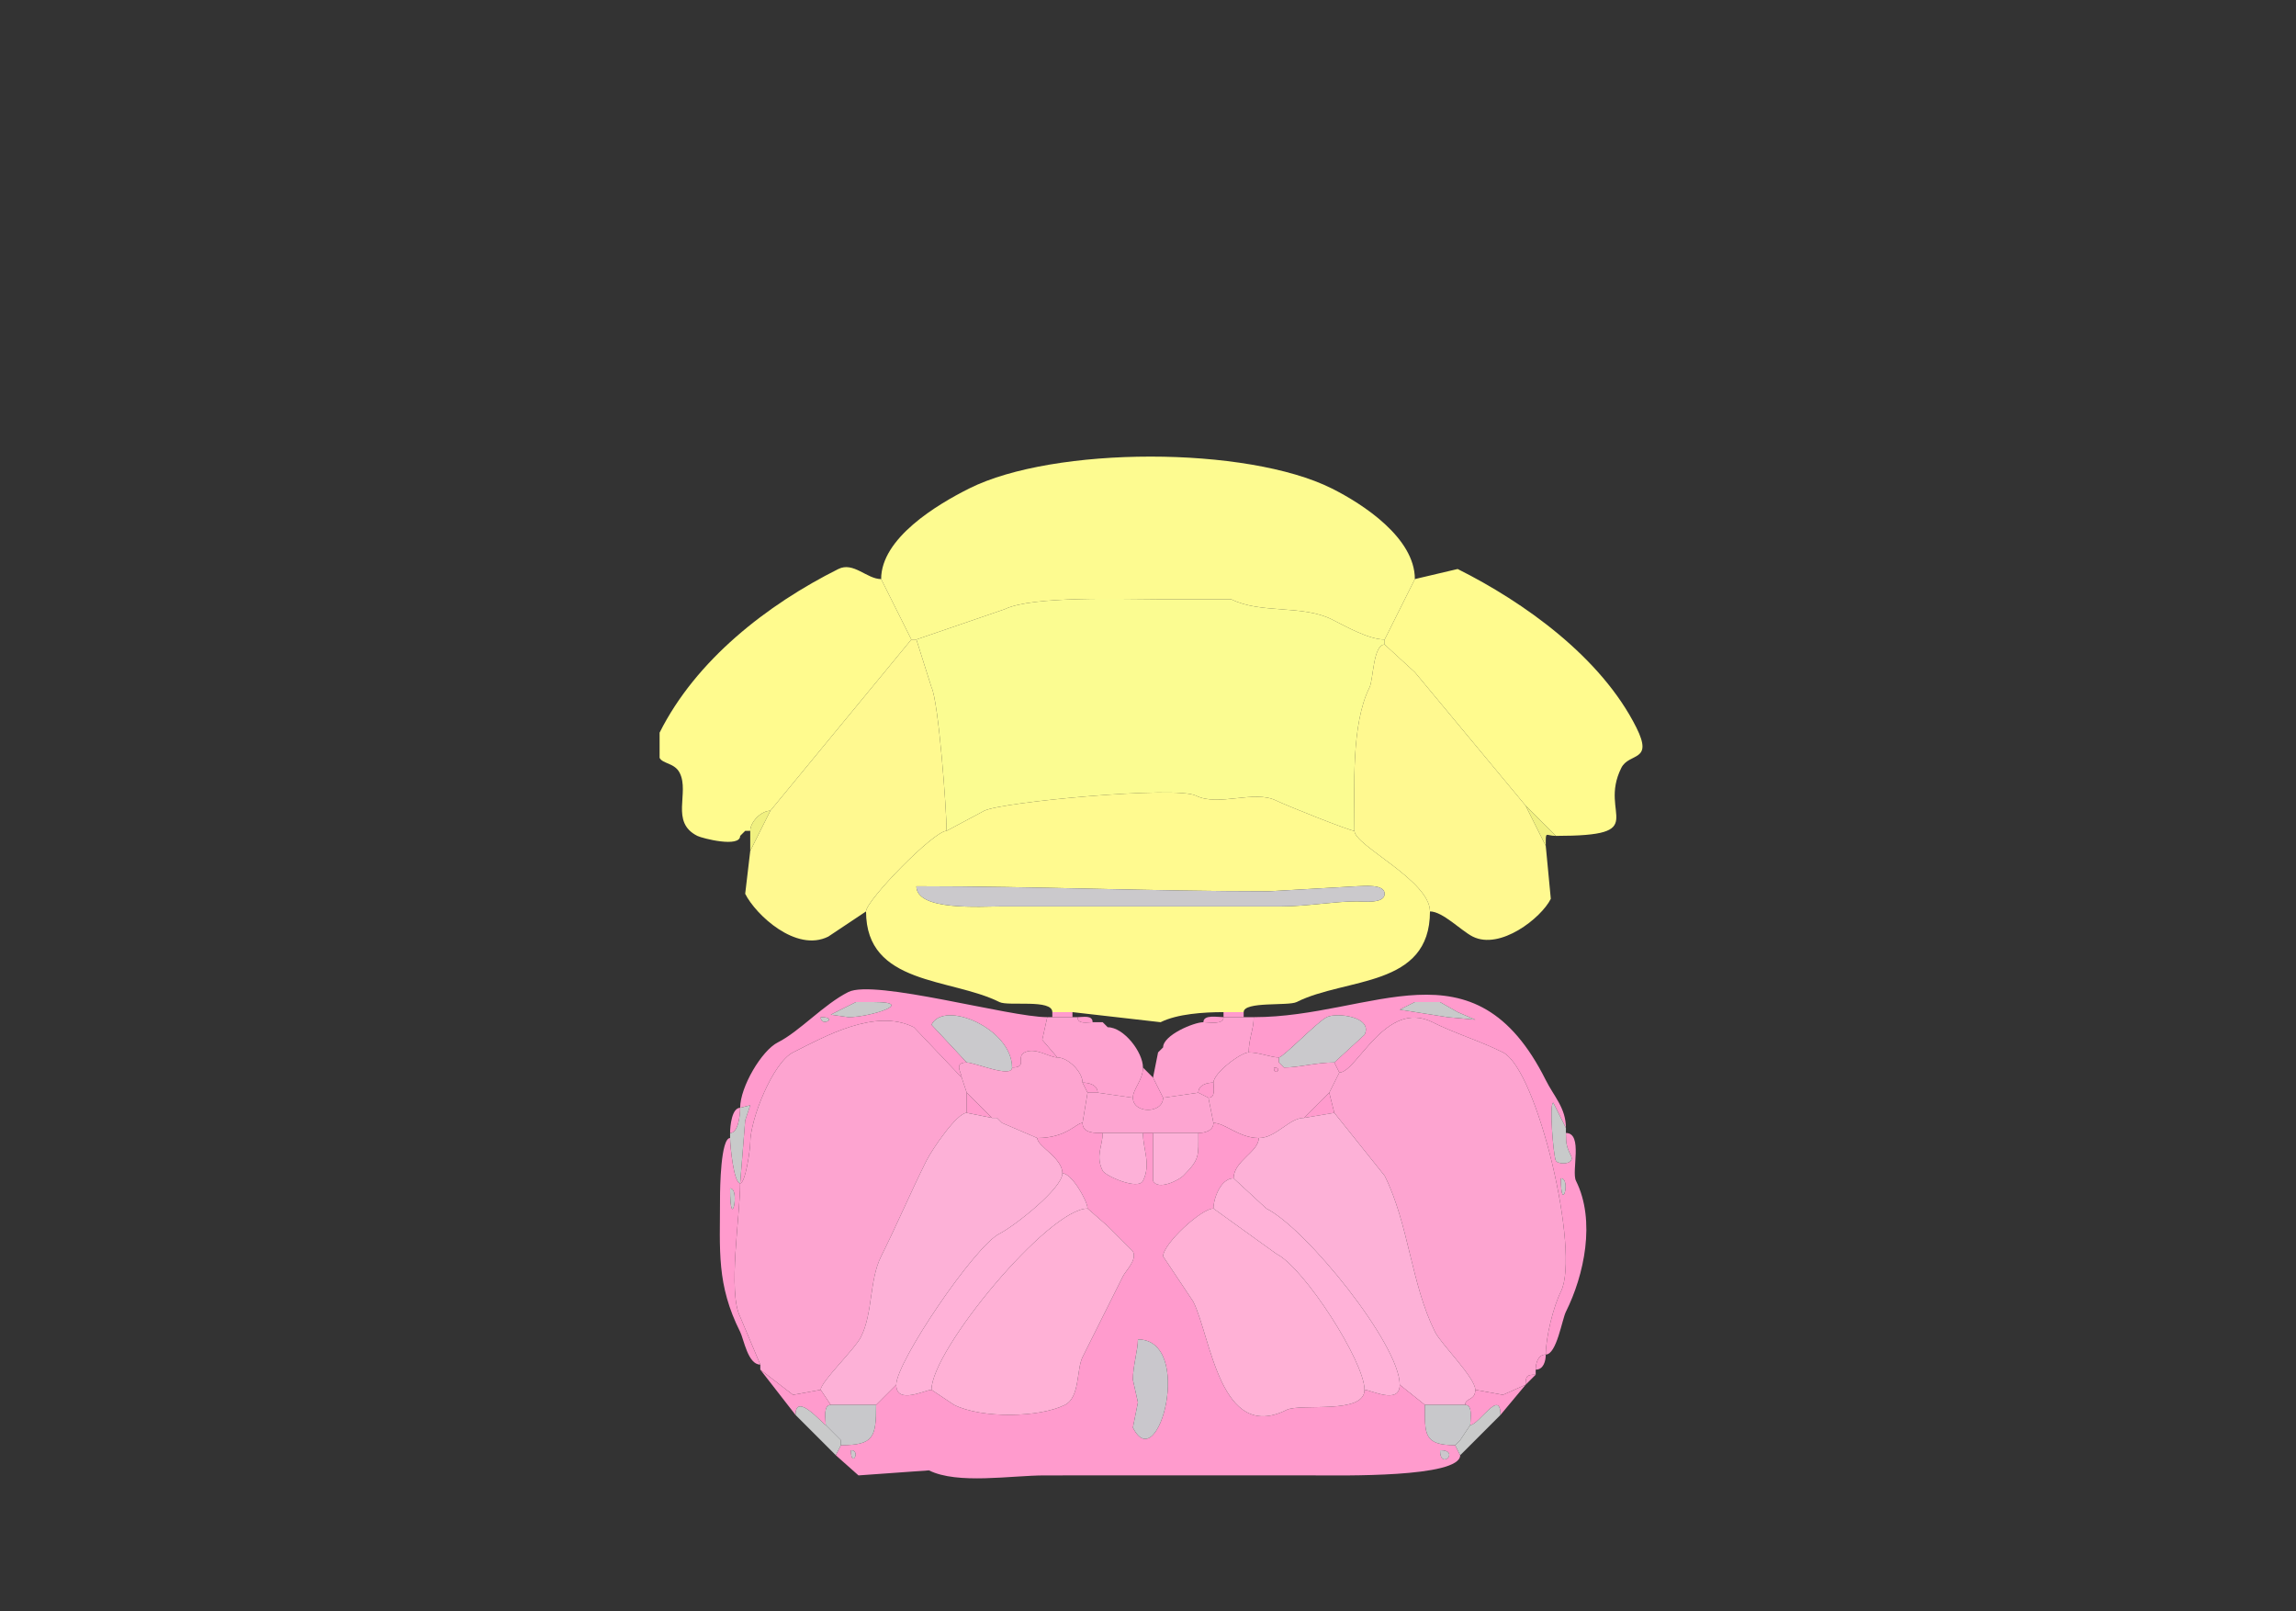 <svg xmlns="http://www.w3.org/2000/svg" viewBox="0 0 456 320"><rect x="0" y="0" width="456" height="320" fill="#333333" stroke="none"/><path fill="#FDFB90" id="FOTU" d="m182 127 17.5-6c5.405-2.703 23.67-2 31-2h14c5.903 2.952 14.128 1.064 20 4 2.806 1.403 7.305 4 10.5 4l6-12c0-8.179-10.31-14.905-16.5-18-16.871-8.436-55.137-8.432-72 0-6.436 3.218-17.5 9.877-17.5 18l6 12h1Z"/><path fill="#FFFB8E" id="PRM" d="M148 165h1c0-1.797 2.203-4 4-4l28-34-6-12c-2.848 0-5.498-3.501-8.5-2-14.11 7.055-28.287 18.073-35.5 32.5v5c.605 1.21 2.994.988 4 3 1.986 3.972-1.956 9.772 3.5 12.5.991.495 8.5 2.399 8.5 0l1-1ZM303 160l6 6c19.333 0 8.298-4.095 13-13.5 1.559-3.118 6.453-1.094 3-8-7.007-14.013-22.336-24.918-35.5-31.5l-8.5 2-6 12v1l6 5.5 22 26.5Z"/><path fill="#FBFC91" id="PYR" d="m188 165 7.5-4c3.485-1.743 38.059-4.97 42-3 4.53 2.265 11.582-1.209 16 1 1.711.855 14.507 6 15.5 6 0-8.682-.667-21.165 3-28.5.768-1.537.692-8.5 3-8.5v-1c-3.195 0-7.694-2.597-10.5-4-5.872-2.936-14.097-1.048-20-4h-14c-7.33 0-25.595-.703-31 2l-17.5 6 3 9.5c1.409 2.817 3 24.359 3 28.5Z"/><path fill="#FFF990" id="COPY" d="m149 169-1 8.5c2.066 4.133 10.097 11.701 16.5 8.5l7.5-5c0-2.169 13.448-16 16-16 0-4.141-1.591-25.683-3-28.5l-3-9.5h-1l-28 34-4 8ZM307 168l1 10.5c-1.916 3.831-10.058 10.221-15.5 7.5-2.281-1.14-5.966-5-8.5-5 0-6.133-15-13.085-15-16 0-8.682-.667-21.165 3-28.5.768-1.537.692-8.5 3-8.5l6 5.5 22 26.5 4 8Z"/><path fill="#FFFA8F" id="UVU" fill-rule="evenodd" d="M182 176c0 4.959 12.933 4 17 4h55.5c4.981 0 10.661-1 15-1 1.163 0 5.5.549 5.5-1.5s-4.337-1.5-5.5-1.5l-17.5 1c-23.31 0-46.172-1-70-1m61 25h4c0-2.185 8.871-1.185 10.5-2 9.841-4.921 26.5-2.816 26.5-18 0-6.133-15-13.085-15-16-.993 0-13.789-5.145-15.5-6-4.418-2.209-11.47 1.265-16-1-3.941-1.97-38.515 1.257-42 3l-7.5 4c-2.552 0-16 13.831-16 16 0 14.685 16.831 13.165 26.5 18 1.763.881 10.5-.652 10.5 2h4l17.5 2c3.319-1.66 8.598-2 12.5-2Z"/><path fill="#F0F080" id="CB" d="M309 166c-2.109 0-2-1.162-2 2l-4-8 6 6ZM149 165v4l4-8c-1.797 0-4 2.203-4 4ZM148 165l-1 1 1-1Z"/><path fill="#CBC9CC" id="arb" d="M182 176c0 4.959 12.933 4 17 4h55.5c4.981 0 10.661-1 15-1 1.163 0 5.5.549 5.5-1.5s-4.337-1.5-5.5-1.5l-17.5 1c-23.31 0-46.172-1-70-1Z"/><path fill="#FF9BCD" id="MY" fill-rule="evenodd" d="M163 202c0 2.091 3.746 0 0 0m7-3-5 2.5 3.5.5c4.375 0 13.611-3 5-3H170m-23 21 2-.5-1 3-1 12.5c1.059 0 2-6.743 2-8 0-4.84 4.559-16.03 8.5-18 6.329-3.165 16.319-8.84 24-5l9.5 10c0-.922-1.681-3 1-3l-7-7.5c2.508-5.015 16 .797 16 8.5 3.207 0 .688-2.094 2.5-3 2.161-1.081 4.894 1 6.5 1l-3-3.5 1-4.5c-7.527 0-34.337-7.581-39.5-5-4.871 2.435-9.741 7.87-14 10-3.245 1.623-7.5 8.878-7.5 13ZM310 234c0 7.389 2.111 0 0 0m-29-35-3 1.5 9.5 1.5 5.5.5-3.5-1.5-3.5-2h-5m30 26c3.476 0 1.052 7.603 2 9.5 3.968 7.936 1.607 18.786-2 26-.767 1.535-1.845 8.5-4 8.5 0-3.404 1.488-9.477 3-12.5 3.901-7.803-4.659-44.079-11.5-47.5-4.598-2.299-9.488-3.744-14-6-9.304-4.652-15.028 10-18.5 10l-1-2 6-5.5c1.778-3.556-5.498-4.501-7.5-3.5-1.914.957-8.675 8-9.5 8-1.564 0-3.876-1-6-1 0-2.69 1-4.598 1-7 23.675 0 43.767-15.965 58 12.5 1.631 3.262 4 5.54 4 9.5l-2.5-5c-.863 0 .014 10.527.5 11.5.421.841 3.902.804 3-1-.859-1.718-1-2.387-1-4.5Z"/><path fill="#C8CACA" id="sptV" d="m170 199-5 2.5 3.5.5c4.375 0 13.611-3 5-3H170ZM281 199l-3 1.5 9.5 1.5 5.5.5-3.5-1.5-3.5-2h-5Z"/><path fill="#FF9BCD" id="MY" d="M209 202h4v-1h-4v1ZM243 202h4v-1h-4v1Z"/><path fill="#C8CACA" id="sptV" d="M163 202c0 2.091 3.746 0 0 0Z"/><path fill="#CAC9CC" id="cuf" d="M192 211c1.593 0 9 3.176 9 1 0-7.703-13.492-13.515-16-8.5l7 7.5Z"/><path fill="#FEA3D0" id="GR" d="m218 217 7 1c0-1.714 2-3.482 2-6 0-3.023-3.778-8-7-8l-1-1h-2c-1.048 0-3 .473-3-1h-6l-1 4.5 3 3.5c2.101 0 5 2.831 5 5 1.238 0 3 .423 3 2Z"/><path fill="#FF9BCD" id="MY" d="M214 202c1.048 0 3-.473 3 1-1.048 0-3 .473-3-1ZM243 202c-1.145 0-4-.579-4 1 1.145 0 4 .579 4-1Z"/><path fill="#FEA3D0" id="GR" d="m238 217-7 1-2-4 1-5 1-1c0-2.449 6.154-5 8-5 1.145 0 4 .579 4-1h6c0 2.402-1 4.31-1 7-1.6 0-7 4.129-7 6-1.238 0-3 .423-3 2Z"/><path fill="#CAC9CC" id="cuf" d="M265 211c-3.606 0-6.972 1-10 1l-1-1v-1c.825 0 7.586-7.043 9.5-8 2.002-1.001 9.278-.056 7.5 3.5l-6 5.5Z"/><path fill="#FDA4D0" id="SPVC" d="m151 272 6.5 5 5.5-1c0-1.596 6.773-8.046 8-10.5 2.398-4.795 1.626-11.251 4-16 3.165-6.331 5.851-12.702 9-19 1.134-2.268 6.064-9.5 8-9.5v-4l-1-3-9.5-10c-7.681-3.84-17.671 1.835-24 5-3.941 1.97-8.5 13.16-8.5 18 0 1.257-.941 8-2 8 0 6.553-2.494 21.511 0 26.5l4 9.5v1Z"/><path fill="#FF9BCD" id="MY" d="m219 203 1 1-1-1Z"/><path fill="#FDA4D0" id="SPVC" d="m303 275-4.5 2-5.5-1c0-2.4-6.772-9.045-8-11.5-4.738-9.475-5.226-21.452-10-31L265 221l-1-4 2-4c3.472 0 9.196-14.652 18.5-10 4.512 2.256 9.402 3.701 14 6 6.841 3.421 15.401 39.697 11.5 47.5-1.512 3.023-3 9.096-3 12.5-1.577 0-2 1.762-2 3v1c-1.747 0-2 .253-2 2Z"/><path fill="#FF9BCD" id="MY" d="m231 208-1 1 1-1Z"/><path fill="#FDA5D0" id="CU" d="M215 223c-1.272 0-3.157 3-9 3l-7-3-1-1h-1l-5-5-1-3c0-.922-1.681-3 1-3 1.593 0 9 3.176 9 1 3.207 0 .688-2.094 2.5-3 2.161-1.081 4.894 1 6.5 1 2.101 0 5 2.831 5 5l1 2-1 6Z"/><path fill="#FDA5D0" id="CU" fill-rule="evenodd" d="M253 212c0 1.93 1.93 0 0 0m-12 11c2.311 0 5.087 3 9 3 3.47 0 6.007-4 9-4l5-5 2-4-1-2c-3.606 0-6.972 1-10 1l-1-1v-1c-1.564 0-3.876-1-6-1-1.6 0-7 4.129-7 6 0 1.048.473 3-1 3l1 5Z"/><path fill="#FF9BCD" id="MY" d="m254 211 1 1-1-1ZM225 218c0 3.215 6 3.215 6 0l-2-4-2-2c0 2.518-2 4.286-2 6ZM253 212c0 1.93 1.93 0 0 0ZM216 217h2c0-1.577-1.762-2-3-2l1 2ZM238 217l2 1c1.473 0 1-1.952 1-3-1.238 0-3 .423-3 2ZM192 221l5 1-5-5v4Z"/><path fill="#FDA5D1" id="NTS" d="M229 225h9c1.238 0 3-.423 3-2l-1-5-2-1-7 1c0 3.215-6 3.215-6 0l-7-1h-2l-1 6c0 2.109 2.535 2 4 2h10Z"/><path fill="#FF9BCD" id="MY" d="m265 221-6 1 5-5 1 4Z"/><path fill="#C8CACA" id="sptV" d="M145 226c0 1.517.726 9 2 9l1-12.5 1-3-2 .5c0 1.424-.362 5-2 5v1ZM311 224l-2.5-5c-.863 0 .014 10.527.5 11.5.421.841 3.902.804 3-1-.859-1.718-1-2.387-1-4.5v-1Z"/><path fill="#FF9BCD" id="MY" d="M147 220c-1.638 0-2 3.576-2 5 1.638 0 2-3.576 2-5Z"/><path fill="#FDB1D7" id="MDRNd" d="M165 279h9l4-4c0-4.542 15.598-27.549 20.5-30 2.796-1.398 12.5-8.94 12.5-12 0-3.079-5-5.353-5-7l-7-3-1-1h-1l-5-1c-1.936 0-6.866 7.232-8 9.5-3.149 6.298-5.835 12.669-9 19-2.374 4.749-1.602 11.205-4 16-1.227 2.454-8 8.904-8 10.5l2 3ZM283 279h8c0-1.481 2-.785 2-3 0-2.4-6.772-9.045-8-11.5-4.738-9.475-5.226-21.452-10-31L265 221l-6 1c-2.993 0-5.53 4-9 4 0 2.751-5 4.565-5 8l6.5 6c7.927 3.964 26.5 27.02 26.5 35l5 4Z"/><path fill="#FF9BCD" id="MY" d="m198 222 1 1-1-1Z"/><path fill="#FF9BCD" id="MY" fill-rule="evenodd" d="M286 288c0 4.123 4.123 0 0 0m-117 0c0 3.746 2.091 0 0 0m57-22c0 2.097-1 5.293-1 8l1 4.5-1 5c5.089 10.177 12.212-17.5 1-17.5m-60 23 4.5 4 14-1c5.679 2.84 16.341 1 23 1H261c5.223 0 29 .495 29-4l-1-2c-6.343 0-6-2.253-6-8l-5-4c0 4.045-5.781 1-7 1 0 4.997-12.735 2.618-15.5 4-13.185 6.593-14.997-14.494-18.5-21.5l-6-9c0-2.496 7.595-9.5 10-9.5 0-1.984 1.444-6 4-6 0-3.435 5-5.249 5-8-3.913 0-6.689-3-9-3 0 1.577-1.762 2-3 2 0 4.57.33 5.17-3 8.5-.862.862-5.006 2.987-6 1V225h-2c0 3.306 1.65 6.201 0 9.5-.968 1.936-7.502-1.005-8-2-1.48-2.96 0-4.893 0-7.5-1.465 0-4 .109-4-2-1.272 0-3.157 3-9 3 0 1.647 5 3.921 5 7 1.874 0 5 5.55 5 7l4 3.5 5 5c.867 1.733-1.372 3.744-2 5l-8 16c-1.219 2.438-.503 8.001-3.5 9.5-5.065 2.533-16.545 2.727-22 0l-4.5-3c-1.219 0-7 3.045-7-1l-4 4c0 6.424-.455 8-7 8l-1 2Z"/><path fill="#FDB1D8" id="DMX" d="M219 225h8c0 3.306 1.65 6.201 0 9.5-.968 1.936-7.502-1.005-8-2-1.48-2.96 0-4.893 0-7.5ZM229 225h9c0 4.57.33 5.17-3 8.5-.862.862-5.006 2.987-6 1V225Z"/><path fill="#FF9BCD" id="MY" fill-rule="evenodd" d="M145 236c0 9.211 2.105 0 0 0m2-1c0 6.553-2.494 21.511 0 26.5l4 9.5c-2.47 0-3.265-5.03-4-6.5-4.721-9.441-4-16.029-4-26.5 0-2.083.142-12 2-12 0 1.517.726 9 2 9Z"/><path fill="#FFB2D8" id="IRN" d="M178 275c0 4.045 5.781 1 7 1 0-7.963 23.252-36 31-36 0-1.45-3.126-7-5-7 0 3.06-9.704 10.602-12.5 12-4.902 2.451-20.5 25.458-20.5 30ZM278 275c0 4.045-5.781 1-7 1 0-5.587-11.974-24.237-17.5-27l-12.5-9c0-1.984 1.444-6 4-6l6.5 6c7.927 3.964 26.5 27.02 26.5 35Z"/><path fill="#C8CACA" id="sptV" d="M310 234c0 7.389 2.111 0 0 0ZM145 236c0 9.211 2.105 0 0 0Z"/><path fill="#FFB1D6" id="MDRNv" d="m216 240 4 3.5 5 5c.867 1.733-1.372 3.744-2 5l-8 16c-1.219 2.438-.503 8.001-3.5 9.5-5.065 2.533-16.545 2.727-22 0l-4.5-3c0-7.963 23.252-36 31-36ZM241 240c-2.405 0-10 7.004-10 9.5l6 9c3.503 7.006 5.315 28.093 18.5 21.5 2.765-1.382 15.5.997 15.5-4 0-5.587-11.974-24.237-17.5-27l-12.5-9Z"/><path fill="#C9C7CC" id="pyd" d="M226 266c0 2.097-1 5.293-1 8l1 4.5-1 5c5.089 10.177 12.212-17.5 1-17.5Z"/><path fill="#FF9BCD" id="MY" d="M307 269c-1.577 0-2 1.762-2 3 1.577 0 2-1.762 2-3ZM158 281c0-4.767 5.573 2 6 2 0-1.145-.579-4 1-4l-2-3-5.5 1-6.5-5 7 9ZM305 273c-1.747 0-2 .253-2 2l2-2ZM298 281c0-5.372-4.298 2-6 2 0-1.145.579-4-1-4 0-1.481 2-.785 2-3l5.5 1 4.5-2-5 6Z"/><path fill="#C9CACA" id="sctd" d="m167 287-1 2-5-5-2-2-1-1c0-4.767 5.573 2 6 2l2 2 1 1v1Z"/><path fill="#C8C8CB" id="rust" d="M167 286v1c6.545 0 7-1.576 7-8h-9c-1.579 0-1 2.855-1 4l2 2 1 1ZM290 286l-1 1c-6.343 0-6-2.253-6-8h8c1.579 0 1 2.855 1 4l-2 3Z"/><path fill="#C9CACA" id="sctd" d="m289 287 1 2 5-5 1-1 1-1 1-1c0-5.372-4.298 2-6 2l-2 3-1 1Z"/><path fill="#FF9BCD" id="MY" d="m298 281-1 1 1-1ZM159 282l2 2-2-2ZM296 283l-1 1 1-1ZM166 285l1 1-1-1ZM290 286l-1 1 1-1Z"/><path fill="#CBC7CC" id="sctv" d="M169 288c0 3.746 2.091 0 0 0ZM286 288c0 4.123 4.123 0 0 0Z"/></svg>